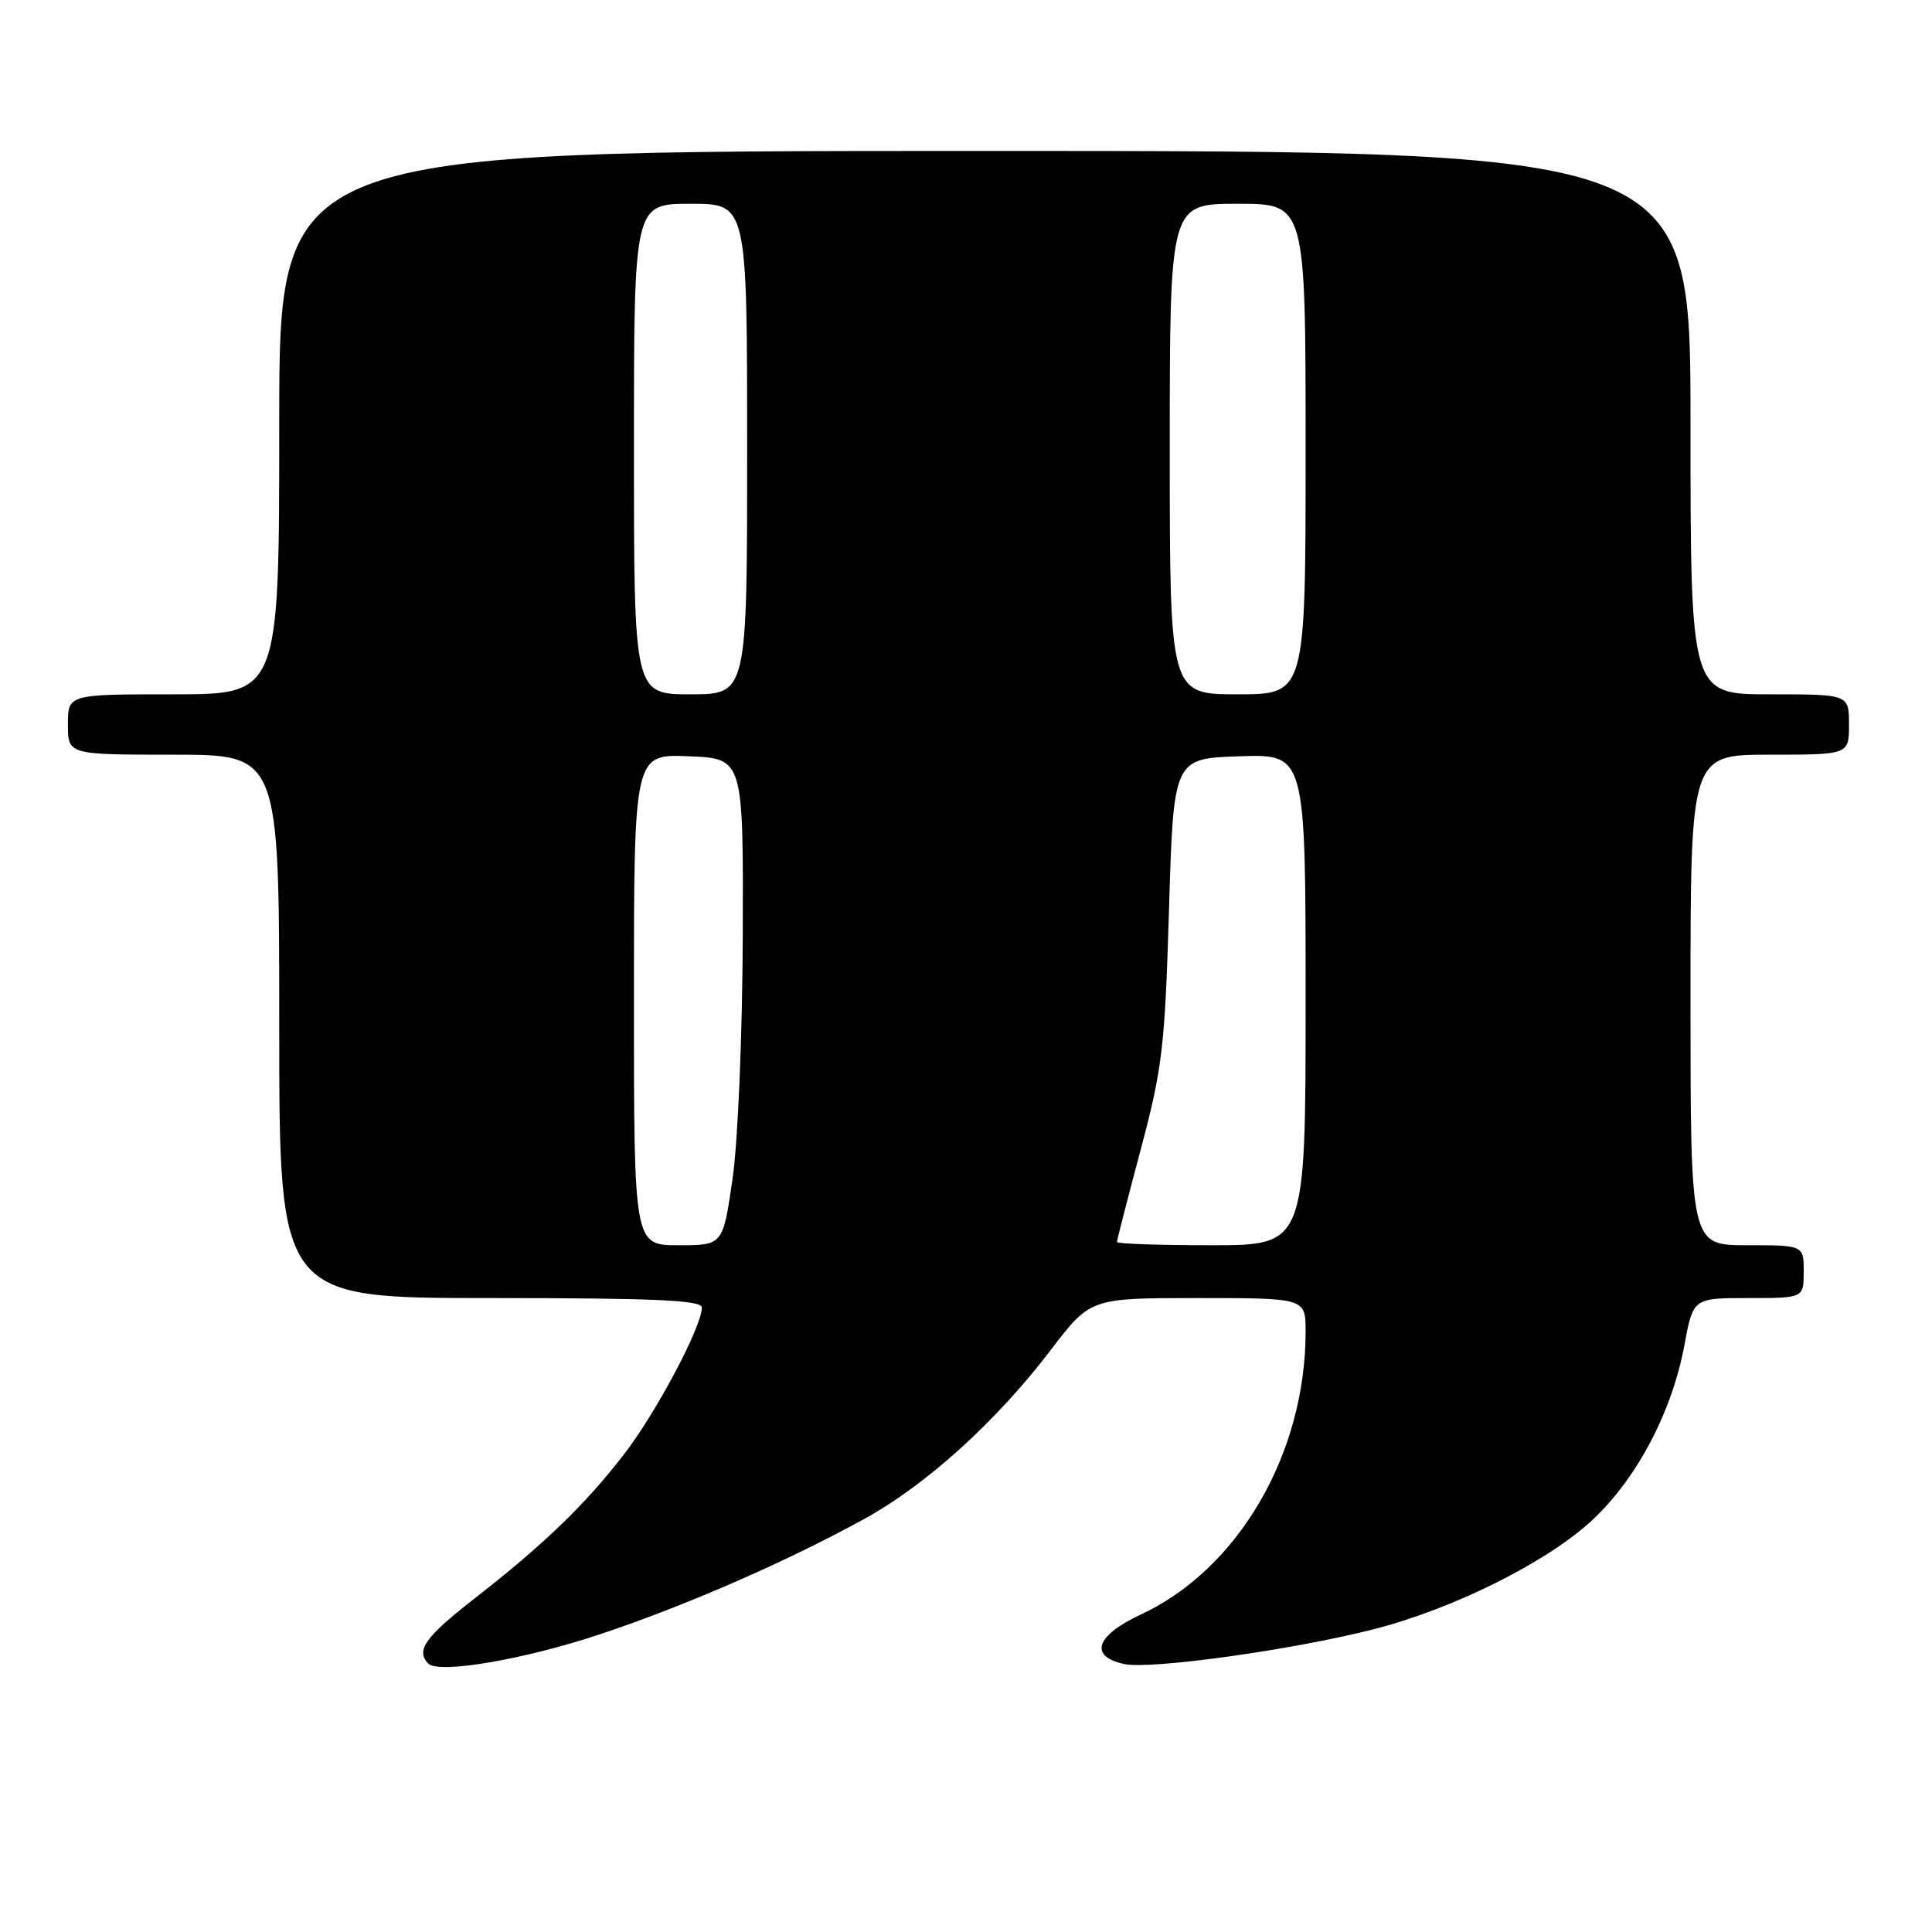 <?xml version="1.0" encoding="UTF-8" standalone="no"?>
<!DOCTYPE svg PUBLIC "-//W3C//DTD SVG 1.1//EN" "http://www.w3.org/Graphics/SVG/1.1/DTD/svg11.dtd" >
<svg xmlns="http://www.w3.org/2000/svg" xmlns:xlink="http://www.w3.org/1999/xlink" version="1.1" viewBox="0 0 256 256">
 <g >
 <path fill="currentColor"
d=" M 79.50 216.55 C 90.75 212.81 104.24 206.92 114.50 201.28 C 122.73 196.76 131.99 188.38 139.20 178.92 C 144.48 172.00 144.48 172.00 158.74 172.00 C 173.00 172.00 173.00 172.00 173.00 176.45 C 173.00 192.61 164.09 207.91 151.19 213.92 C 145.19 216.72 144.25 219.46 148.95 220.49 C 152.41 221.25 171.12 218.65 181.92 215.91 C 192.55 213.21 205.04 206.97 211.00 201.41 C 216.92 195.87 221.55 187.07 223.19 178.25 C 224.35 172.00 224.35 172.00 231.68 172.00 C 239.00 172.00 239.00 172.00 239.00 168.50 C 239.00 165.00 239.00 165.00 231.50 165.00 C 224.00 165.00 224.00 165.00 224.00 132.50 C 224.00 100.00 224.00 100.00 234.50 100.00 C 245.00 100.00 245.00 100.00 245.00 96.00 C 245.00 92.00 245.00 92.00 234.50 92.00 C 224.00 92.00 224.00 92.00 224.00 56.00 C 224.00 20.00 224.00 20.00 130.50 20.00 C 37.00 20.00 37.00 20.00 37.00 56.00 C 37.00 92.00 37.00 92.00 23.00 92.00 C 9.00 92.00 9.00 92.00 9.00 96.00 C 9.00 100.00 9.00 100.00 23.00 100.00 C 37.00 100.00 37.00 100.00 37.00 136.00 C 37.00 172.00 37.00 172.00 65.00 172.00 C 86.73 172.00 93.00 172.28 93.00 173.25 C 93.00 175.80 86.89 187.29 82.61 192.80 C 77.40 199.51 72.01 204.70 62.75 211.91 C 56.33 216.92 55.06 218.71 56.75 220.43 C 58.13 221.83 69.40 219.91 79.50 216.55 Z  M 84.00 132.46 C 84.00 99.91 84.00 99.91 91.25 100.21 C 98.50 100.50 98.50 100.50 98.42 124.00 C 98.37 137.25 97.78 151.32 97.06 156.25 C 95.79 165.00 95.79 165.00 89.90 165.00 C 84.00 165.00 84.00 165.00 84.00 132.46 Z  M 148.00 164.57 C 148.00 164.33 149.42 158.82 151.15 152.32 C 154.02 141.57 154.36 138.69 154.90 120.50 C 155.50 100.50 155.50 100.50 164.25 100.21 C 173.00 99.92 173.00 99.92 173.00 132.46 C 173.00 165.00 173.00 165.00 160.50 165.00 C 153.62 165.00 148.00 164.81 148.00 164.57 Z  M 84.00 59.50 C 84.00 27.00 84.00 27.00 91.50 27.00 C 99.00 27.00 99.00 27.00 99.00 59.50 C 99.00 92.00 99.00 92.00 91.50 92.00 C 84.00 92.00 84.00 92.00 84.00 59.50 Z  M 155.00 59.50 C 155.00 27.00 155.00 27.00 164.00 27.00 C 173.00 27.00 173.00 27.00 173.00 59.50 C 173.00 92.00 173.00 92.00 164.00 92.00 C 155.00 92.00 155.00 92.00 155.00 59.50 Z "/>
</g>
</svg>